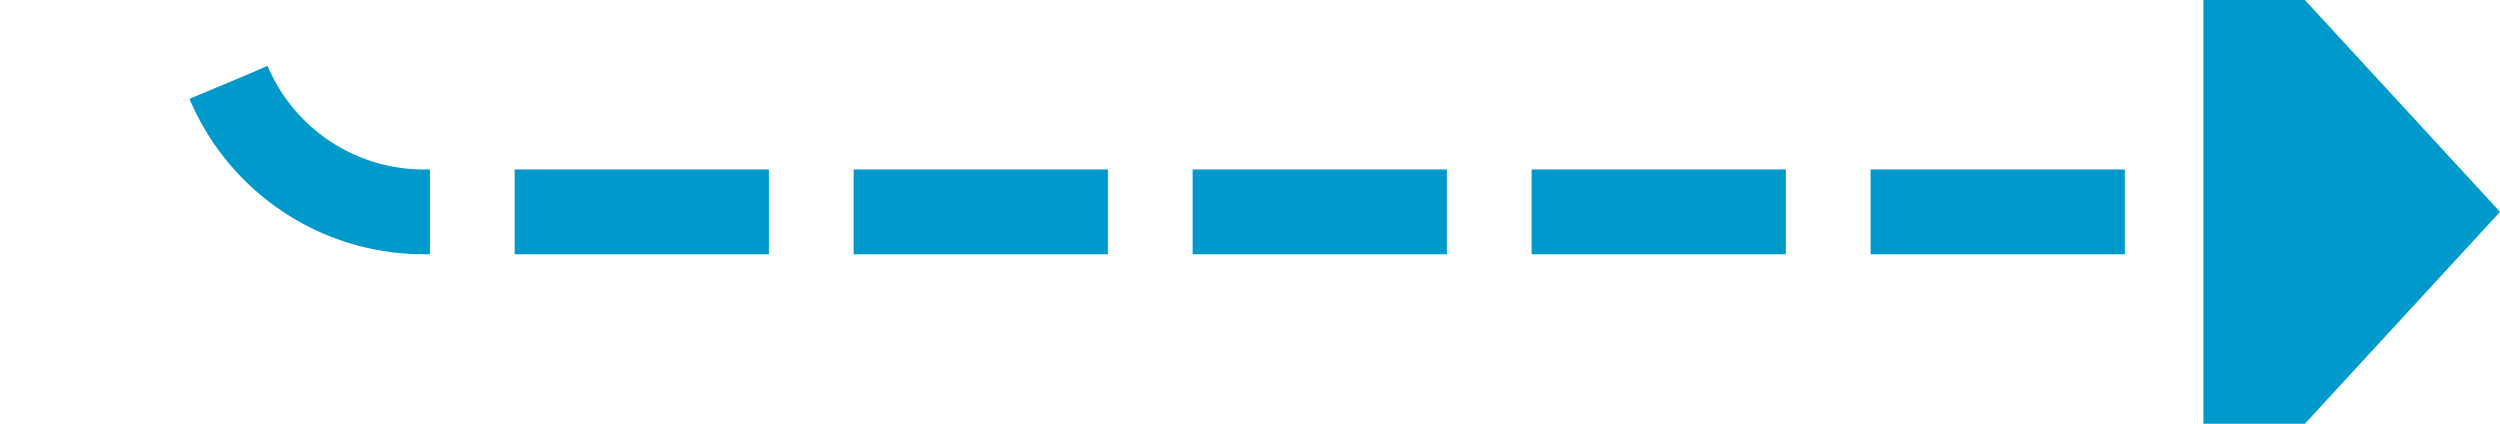 ﻿<?xml version="1.0" encoding="utf-8"?>
<svg version="1.1" xmlns:xlink="http://www.w3.org/1999/xlink" width="59px" height="10px" preserveAspectRatio="xMinYMid meet" viewBox="50 247  59 8" xmlns="http://www.w3.org/2000/svg">
  <path d="M 55 168  L 55 246  A 5 5 0 0 0 60 251 L 103 251  " stroke-width="2" stroke-dasharray="6,2" stroke="#0099cc" fill="none" />
  <path d="M 102 258.6  L 109 251  L 102 243.4  L 102 258.6  Z " fill-rule="nonzero" fill="#0099cc" stroke="none" />
</svg>